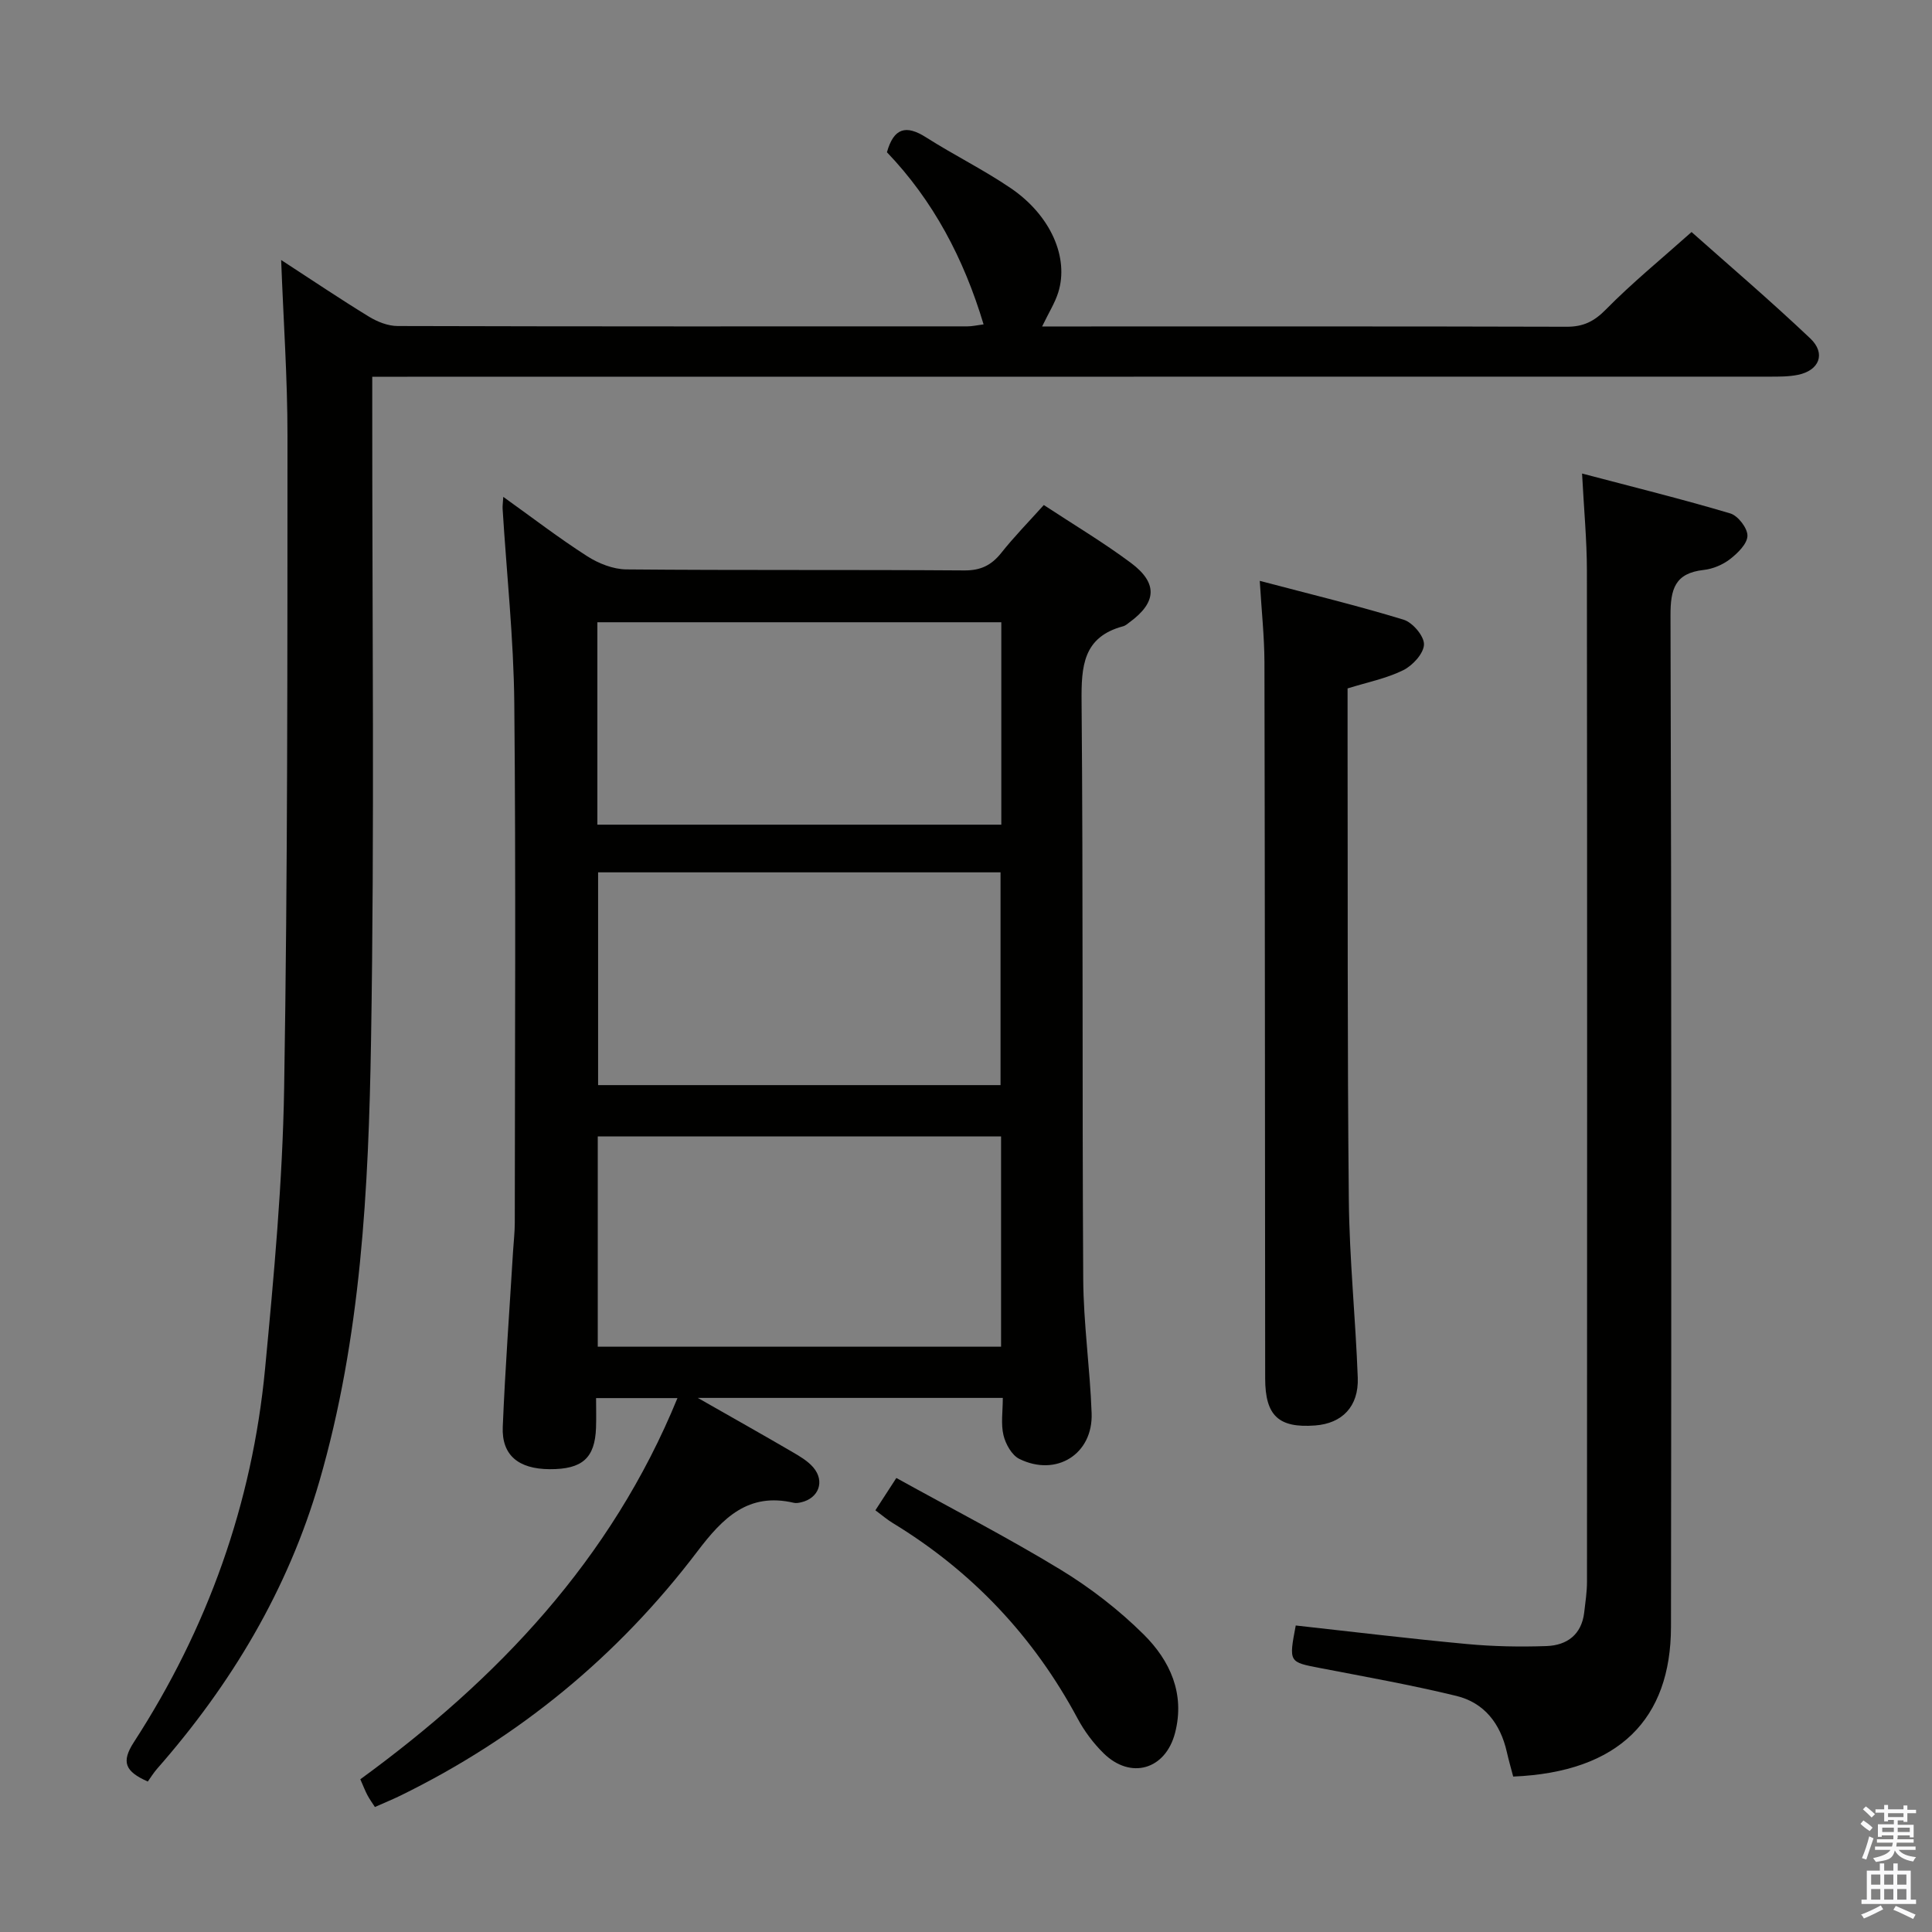 <svg enable-background="new 0 0 400 400" viewBox="0 0 400 400" xmlns="http://www.w3.org/2000/svg"><rect x="0" y="0" width="400" height="400" fill="#808080" stroke="none"/><path d="m385.2 377.6.6-.7c.6.4 1.3.9 1.9 1.5l-.6.7c-.8-.5-1.4-1-1.9-1.5zm.3 7.1c.6-1.4 1.1-2.9 1.5-4.5.3.1.6.3.9.4-.5 1.4-1 2.9-1.5 4.4zm.2-10.1.6-.6c.7.5 1.3 1.1 1.9 1.6l-.7.7c-.6-.6-1.2-1.2-1.8-1.7zm8.4-.8h.8v.9h1.8v.7h-1.8v1.8h-.8v-.3h-1.2v.9h3.3v2.6h-.8v-.4h-2.5c0 .3 0 .6-.1.8h3.4v.7h-3.5c0 .3-.1.6-.1.8h4v.7h-3.5c.7.9 1.9 1.3 3.6 1.5-.2.2-.4.5-.6.9-1.9-.3-3.2-1.1-3.8-2.3-.5 2.1-1.8 2-3.9 2.4-.2-.3-.4-.5-.6-.8 1.9-.4 3.1-.9 3.6-1.7h-3.2v-.7h3.5c.1-.2.1-.5.2-.8h-3.3v-.7h3.4c0-.2 0-.5 0-.8h-2.4v.3h-.8v-2.6h3.3v-.9h-1.2v.3h-.8v-1.8h-1.8v-.7h1.8v-.9h.8v.9h3.2zm-4.4 5.5h2.4c0-.3 0-.6 0-.9h-2.4zm1.2-3.1h3.2v-.8h-3.2zm4.4 2.2h-2.4v.9h2.5v-.9z" fill="#fafafb"/><path d="m389.2 385.8h.9v1.5h1.9v-1.5h.9v1.5h2.7v6h1.1v.9h-11.3v-.9h1.1v-6h2.7zm.2 8.7.5.8c-1.2.6-2.5 1.3-4 1.9-.2-.3-.3-.6-.6-.8 1.6-.6 3-1.3 4.1-1.9zm-2-4.3h1.9v-2.1h-1.9zm0 3.1h1.9v-2.2h-1.9zm2.7-3.1h1.9v-2.1h-1.9zm0 3.1h1.9v-2.2h-1.9zm2.4 1.3c1.4.6 2.7 1.2 4.1 1.8l-.5.9c-1.5-.7-2.8-1.4-4.1-1.9zm2.2-6.5h-1.9v2.1h1.9zm-1.9 5.2h1.9v-2.2h-1.9z" fill="#fafafb"/><g fill="#010100"><path d="m216.11 104.56c6.19 4.07 12.33 7.73 18.02 11.97 5.65 4.21 5.35 8.21-.29 12.32-.4.29-.8.67-1.26.8-8.36 2.21-8.72 8.29-8.65 15.63.34 39.83.1 79.66.34 119.48.05 9.29 1.41 18.56 1.74 27.85.3 8.45-7.31 13.22-14.97 9.44-1.56-.77-2.84-3.07-3.28-4.9-.56-2.34-.14-4.91-.14-7.73-20.84 0-41.18 0-63.15 0 7.35 4.19 13.47 7.63 19.54 11.17 1.56.91 3.23 1.88 4.38 3.23 2.45 2.88 1.11 6.39-2.54 7.22-.48.11-1.02.21-1.49.1-9.46-2.21-14.72 3.14-19.95 10.03-16.45 21.7-37.01 38.6-61.52 50.6-1.63.8-3.33 1.48-5.27 2.35-.55-.85-1.1-1.61-1.54-2.43-.46-.87-.82-1.8-1.48-3.31 28.31-20.64 51.93-45.36 65.66-78.92-5.6 0-10.8 0-16.85 0 0 1.97.06 4.06-.01 6.15-.23 6.29-2.85 8.6-9.61 8.57-6.44-.04-9.94-2.89-9.7-8.75.5-12.12 1.4-24.22 2.13-36.33.12-1.99.36-3.97.36-5.96.02-35.83.24-71.66-.1-107.49-.13-13.44-1.59-26.88-2.42-40.31-.04-.62.07-1.25.14-2.47 6.01 4.3 11.52 8.54 17.36 12.28 2.35 1.51 5.38 2.71 8.12 2.74 23.33.21 46.66.04 69.99.21 3.38.02 5.58-1.07 7.61-3.6 2.67-3.37 5.69-6.45 8.83-9.94zm-92.28 76.05v44.05h83.32c0-14.81 0-29.34 0-44.05-27.88 0-55.33 0-83.32 0zm83.43 98.21c0-14.83 0-29.08 0-43.54-27.94 0-55.55 0-83.5 0v43.54zm.05-149.99c-28.14 0-55.81 0-83.63 0v41.91h83.63c0-13.97 0-27.72 0-41.91z"/><path d="m58.21 53.83c6.46 4.2 12.24 8.1 18.18 11.73 1.75 1.07 3.95 1.94 5.95 1.94 39.33.11 78.65.08 117.98.07.96 0 1.91-.23 3.32-.41-4.1-13.66-10.44-25.65-20.01-35.64 1.42-5.05 3.96-5.72 8.09-3.09 5.74 3.66 11.9 6.69 17.52 10.51 8.3 5.63 12.13 14.41 9.85 21.63-.68 2.16-1.94 4.13-3.33 7.02h5.62c34.33 0 68.66-.04 102.98.06 3.45.01 5.7-1.1 8.15-3.6 5.36-5.45 11.33-10.32 17.71-16.01 7.37 6.56 16.18 14.07 24.58 22.03 3.29 3.12 1.87 6.64-2.57 7.54-1.93.39-3.96.37-5.95.37-93.96.02-187.95.02-281.93.02-2.16 0-4.32 0-7.28 0v5.94c-.02 43.83.48 87.66-.25 131.47-.51 30.72-2.05 61.5-10.71 91.33-6.52 22.44-18.24 41.99-33.59 59.47-.76.87-1.37 1.88-1.92 2.64-4.65-2.07-5.58-3.99-2.88-8.16 15.26-23.54 24.5-49.36 27.16-77.3 1.84-19.34 3.63-38.76 3.95-58.17.74-44.96.67-89.94.69-134.91.01-11.94-.84-23.89-1.31-36.48z"/><path d="m327.55 98.04c10.7 2.82 20.77 5.31 30.69 8.26 1.59.47 3.58 3.05 3.55 4.63-.03 1.66-2.01 3.59-3.59 4.82-1.51 1.17-3.56 2.04-5.46 2.25-5.96.66-6.9 3.94-6.88 9.45.21 69.79.19 139.58.1 209.38-.03 19.03-10.7 30.07-32.67 30.99-.43-1.66-.93-3.37-1.32-5.1-1.32-5.84-4.65-10.19-10.45-11.6-9.32-2.27-18.79-3.95-28.21-5.77-6.47-1.25-6.49-1.16-5.04-8.81 11.8 1.3 23.62 2.74 35.47 3.84 5.45.51 10.98.61 16.45.42 4.21-.15 7.25-2.34 7.8-6.93.25-2.14.58-4.29.58-6.43.03-69.79.05-139.58-.02-209.38-.01-6.27-.61-12.53-1-20.02z"/><path d="m260.82 120.26c10.42 2.75 20.19 5.11 29.78 8.04 1.87.57 4.27 3.4 4.22 5.13-.05 1.86-2.34 4.36-4.28 5.32-3.5 1.73-7.47 2.51-11.54 3.78 0 3.55-.01 7.03 0 10.51.06 31.8-.06 63.6.26 95.39.12 12.28 1.4 24.54 1.85 36.81.22 5.97-3.24 9.48-8.85 9.89-7.54.56-10.31-2.03-10.32-9.72-.04-49.45-.05-98.89-.15-148.34-.02-5.25-.59-10.51-.97-16.81z"/><path d="m181.24 312.69c1.42-2.19 2.58-3.98 4.34-6.69 11.49 6.36 22.97 12.28 33.98 18.97 6.19 3.77 12.09 8.33 17.23 13.43 5.44 5.4 8.6 12.25 6.49 20.39-1.98 7.61-9.2 9.72-14.82 4.18-2.1-2.07-3.96-4.56-5.35-7.16-9.1-16.98-21.82-30.47-38.27-40.48-1.13-.68-2.13-1.55-3.6-2.64z"/></g></svg>